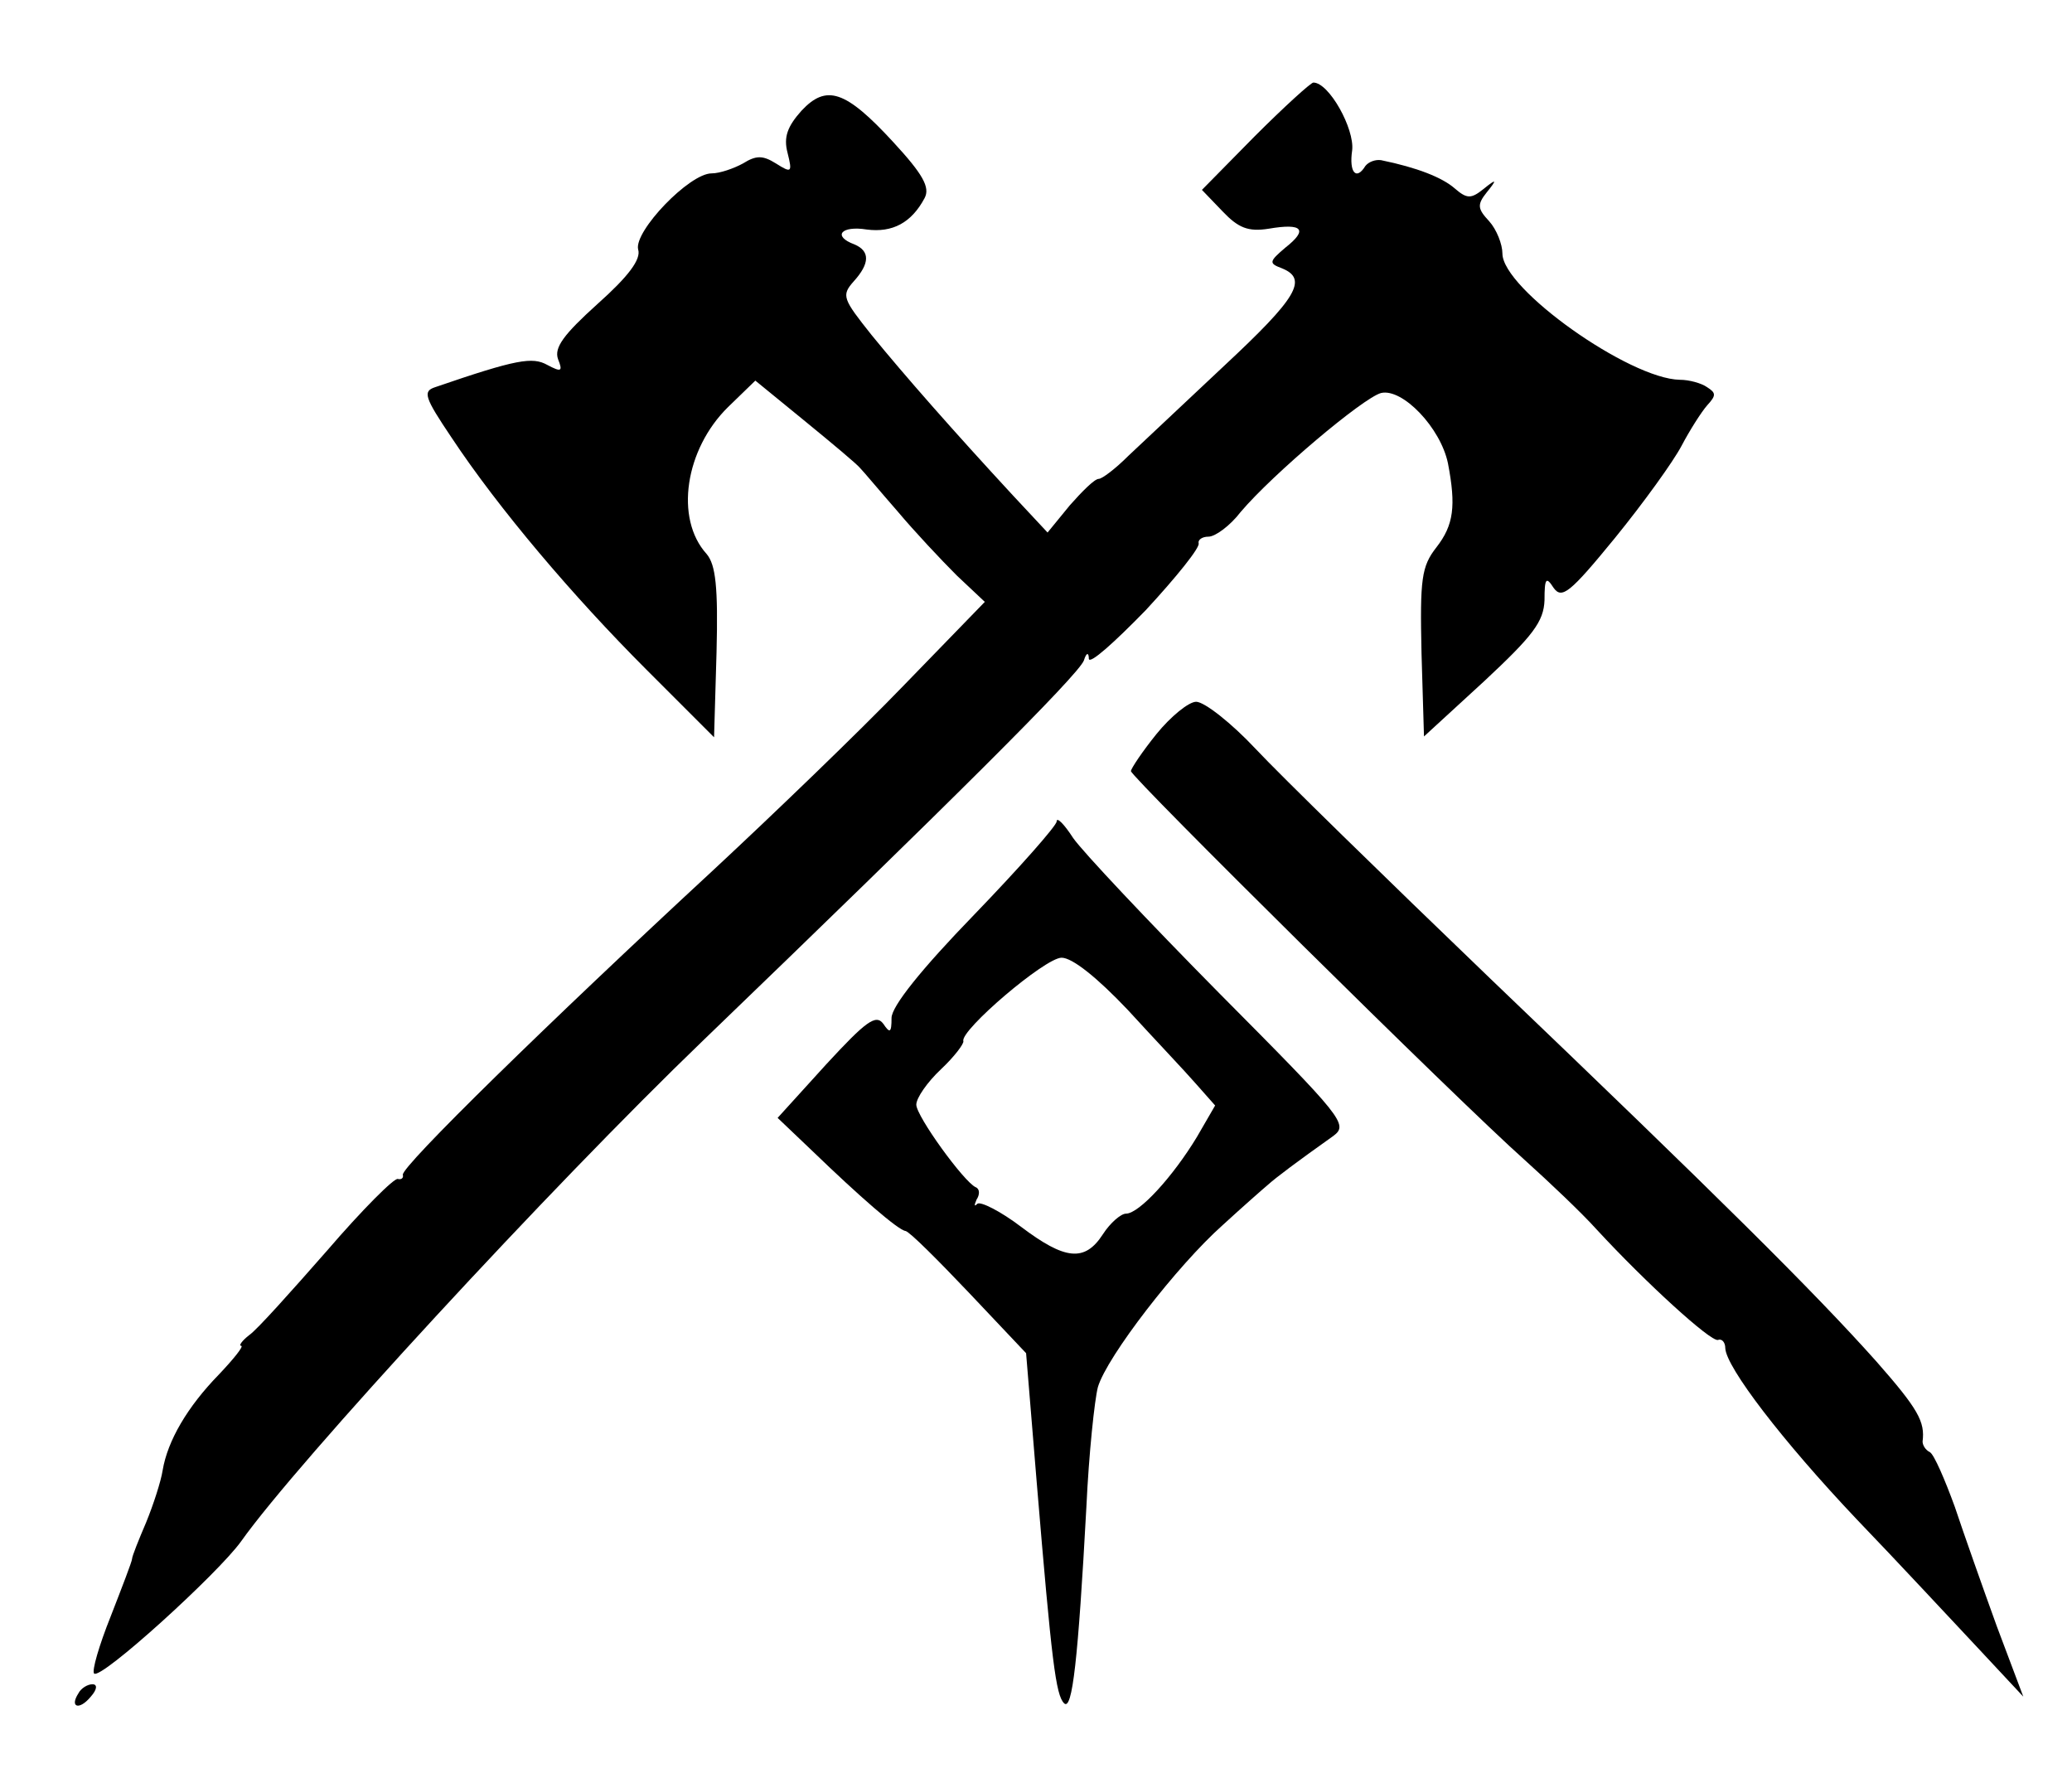 <?xml version="1.0" standalone="no"?>
<!DOCTYPE svg PUBLIC "-//W3C//DTD SVG 20010904//EN"
 "http://www.w3.org/TR/2001/REC-SVG-20010904/DTD/svg10.dtd">
<svg version="1.0" xmlns="http://www.w3.org/2000/svg"
 width="251pt" height="216pt" viewBox="0 0 251 216"
 preserveAspectRatio="xMidYMid meet">

<g transform="translate(0,216) scale(0.1,-0.1)"
fill="#000000" stroke="none">
<path d="M1520 1995 l-64 -65 25 -26 c19 -20 31 -25 56 -21 41 7 48 -1 20 -23
-20 -17 -20 -19 -4 -25 32 -13 18 -36 -70 -118 -48 -45 -100 -94 -116 -109
-16 -16 -32 -28 -36 -28 -5 0 -20 -15 -35 -32 l-27 -33 -42 45 c-73 79 -131
145 -171 194 -35 44 -37 48 -22 65 20 22 20 37 1 45 -27 10 -16 23 15 18 31
-4 54 8 70 38 7 13 -2 29 -38 68 -58 63 -81 70 -111 38 -17 -19 -22 -32 -17
-51 6 -24 5 -25 -14 -13 -16 10 -24 10 -40 0 -11 -6 -28 -12 -38 -12 -27 0
-94 -70 -89 -92 4 -12 -12 -33 -49 -66 -41 -37 -53 -53 -48 -67 6 -15 4 -16
-13 -7 -18 10 -37 7 -136 -27 -15 -5 -13 -12 20 -61 57 -86 147 -192 236 -281
l82 -82 3 103 c2 79 -1 106 -12 119 -39 43 -26 127 26 178 l33 32 60 -49 c33
-27 63 -52 67 -57 4 -4 24 -28 45 -52 21 -25 53 -59 72 -78 l34 -32 -99 -102
c-54 -56 -157 -155 -229 -222 -200 -185 -380 -361 -377 -370 1 -4 -2 -6 -6 -5
-4 2 -43 -37 -86 -87 -43 -49 -85 -96 -94 -102 -9 -7 -13 -13 -10 -13 4 0 -9
-16 -27 -35 -38 -39 -62 -80 -68 -116 -2 -13 -11 -41 -20 -63 -9 -21 -17 -41
-17 -44 0 -3 -12 -34 -26 -70 -14 -35 -23 -66 -20 -69 8 -8 150 121 178 160
68 96 375 429 560 607 297 286 454 442 461 460 3 10 6 10 6 2 1 -7 31 20 69
59 37 40 66 76 64 81 -1 4 4 8 12 8 8 0 26 13 39 30 39 46 148 138 170 144 26
6 72 -42 81 -85 10 -52 7 -75 -14 -102 -18 -23 -20 -38 -18 -128 l3 -101 73
67 c59 55 72 72 73 98 0 27 2 29 11 15 10 -14 20 -6 74 60 35 43 71 93 81 112
10 19 24 41 31 49 11 12 11 15 0 22 -7 5 -22 9 -33 9 -61 1 -215 110 -215 153
0 11 -7 29 -16 39 -14 15 -15 20 -3 35 13 16 12 17 -4 4 -15 -12 -20 -12 -35
1 -15 13 -45 25 -89 34 -7 1 -15 -2 -19 -7 -11 -18 -20 -8 -16 19 3 26 -28 82
-47 82 -3 0 -35 -29 -71 -65z"/>
<path d="M1401 1271 c-17 -21 -31 -42 -31 -45 0 -7 396 -399 477 -471 30 -27
70 -65 87 -84 60 -65 138 -136 147 -134 5 2 9 -3 9 -10 1 -23 69 -112 159
-207 50 -52 115 -122 146 -155 l56 -60 -32 85 c-17 47 -40 112 -51 145 -12 33
-25 63 -30 66 -6 3 -9 9 -9 13 3 24 -5 39 -56 97 -76 85 -190 198 -468 464
-126 121 -254 246 -284 278 -29 31 -62 57 -72 57 -9 0 -31 -18 -48 -39z"/>
<path d="M1280 1165 c0 -5 -45 -56 -100 -113 -64 -66 -100 -111 -100 -125 0
-18 -2 -19 -10 -7 -9 12 -21 3 -69 -49 l-59 -65 42 -40 c57 -55 104 -96 113
-97 5 -1 39 -35 77 -75 l69 -73 13 -158 c18 -216 23 -256 33 -266 10 -10 17
53 27 237 3 65 10 131 14 146 11 37 96 147 151 196 24 22 49 44 55 49 10 9 34
27 79 59 19 14 12 22 -138 173 -86 87 -166 172 -177 188 -11 17 -20 26 -20 20z
m86 -228 c32 -35 70 -75 83 -90 l23 -26 -22 -38 c-29 -48 -70 -93 -86 -93 -6
0 -19 -11 -28 -25 -22 -34 -46 -31 -99 9 -25 19 -49 31 -53 28 -4 -4 -4 -2 -1
5 4 6 4 13 -1 15 -14 6 -72 86 -72 100 0 8 13 27 30 43 16 15 28 31 27 34 -4
13 99 101 119 101 13 0 43 -24 80 -63z"/>
<path d="M95 109 c-11 -17 1 -21 15 -4 8 9 8 15 2 15 -6 0 -14 -5 -17 -11z"/>
</g>
</svg>
